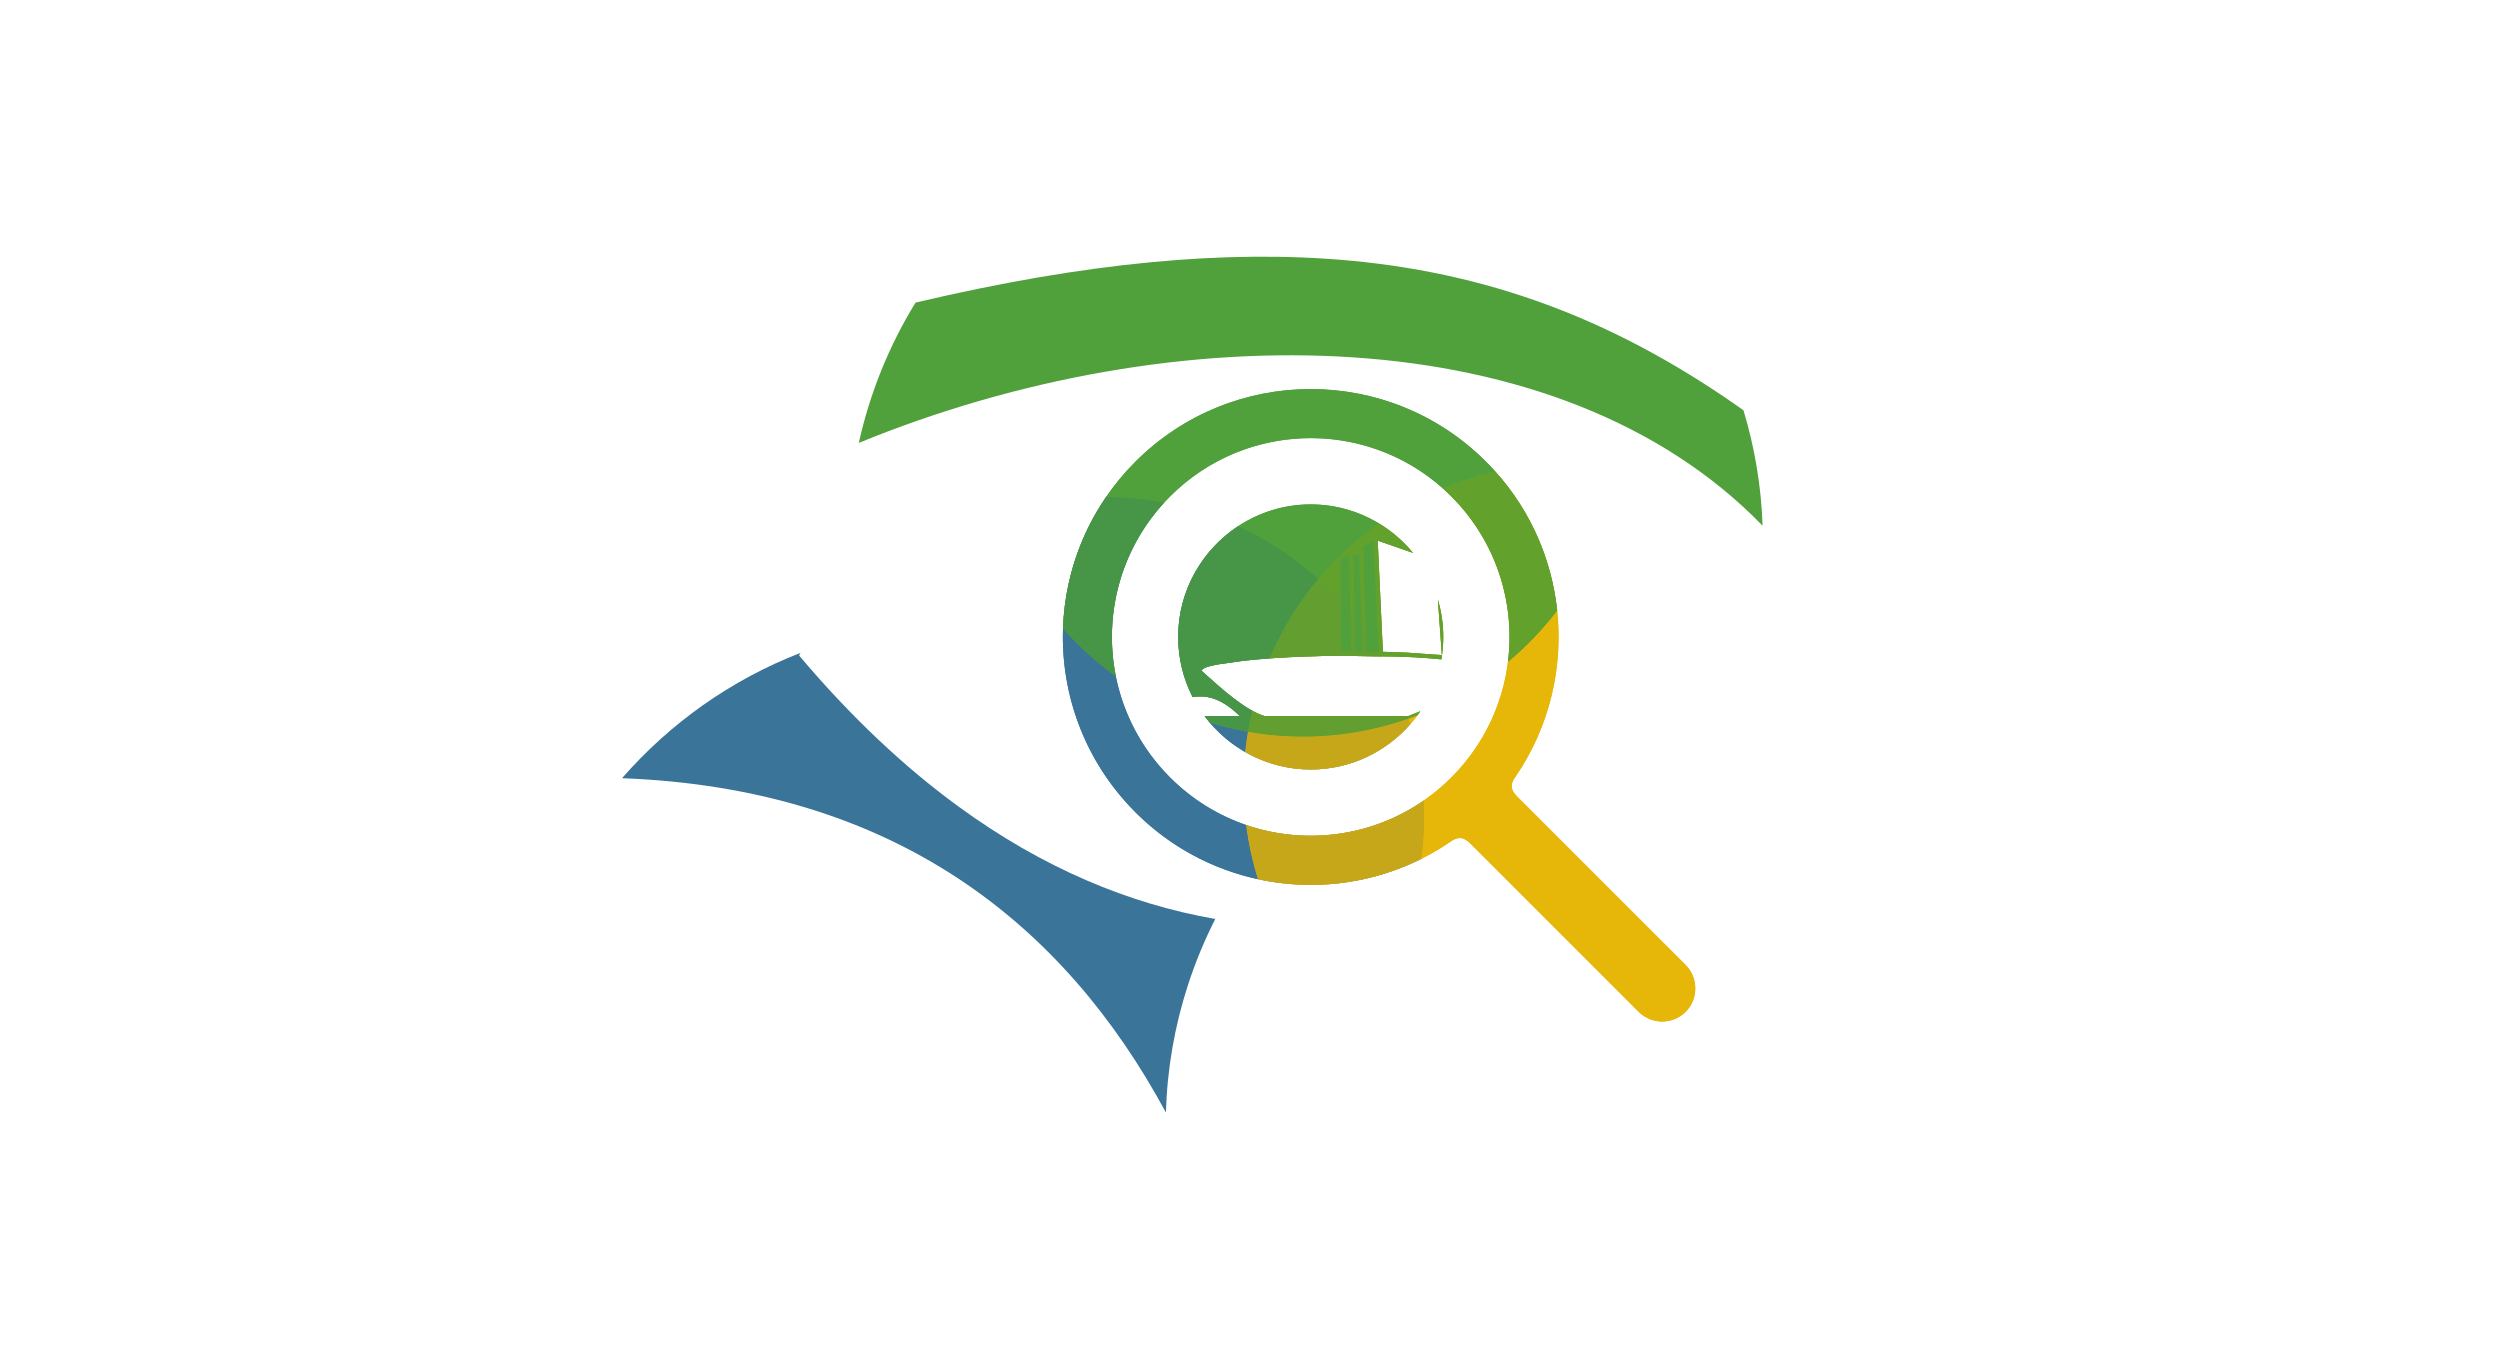 <?xml version="1.0" encoding="utf-8"?>
<!-- Generator: Adobe Illustrator 16.2.0, SVG Export Plug-In . SVG Version: 6.00 Build 0)  -->
<!DOCTYPE svg PUBLIC "-//W3C//DTD SVG 1.1//EN" "http://www.w3.org/Graphics/SVG/1.1/DTD/svg11.dtd">
<svg version="1.1" id="Layer_1" xmlns="http://www.w3.org/2000/svg" xmlns:xlink="http://www.w3.org/1999/xlink" x="0px" y="0px"
	 width="913px" height="500px" viewBox="0 0 913 500" enable-background="new 0 0 913 500" xml:space="preserve">
<g id="Camada_x0020_1">
	<g id="_1233951872">
		<g>
			<g>
				<path fill="#3A7499" d="M519.139,313.615c0.95-7.174,1.23-14.293,0.872-21.287c-28.307,19.637-67.464,16.848-92.678-8.366
					c-27.621-27.622-28.338-71.958-2.158-100.444l-1.238-0.233c-6.691-1.208-13.358-1.807-19.94-1.862
					c-24.226,35.255-20.674,83.861,10.663,115.205l0.226,0.227C442.584,324.436,484.725,330.846,519.139,313.615z"/>
				<path fill="#E6B609" d="M530.02,283.962L530.02,283.962z M546.066,172.176c-6.629,1.457-13.094,3.482-19.303,6.029
					c1.106,0.981,2.197,2.002,3.256,3.062c28.338,28.338,28.354,74.271,0.055,102.633l-0.055,0.063l0,0l-0.062,0.054
					c-20.261,20.214-49.486,25.971-74.856,17.285c0.865,6.762,2.321,13.383,4.315,19.785c22.387,4.86,46.44,1.223,66.942-11.505
					c1.332-0.825,2.578-1.729,3.855-2.54c3.84-2.422,5.811,0.047,8.373,2.609c4.284,4.277,8.561,8.553,12.837,12.83
					c2.852,2.851,5.702,5.701,8.553,8.561c12.837,12.828,25.666,25.658,38.495,38.494c4.713,4.705,12.409,4.705,17.113-0.008l0,0
					c4.713-4.704,4.713-12.408,0.008-17.113c-4.144-4.136-8.287-8.279-12.432-12.424c-5.709-5.717-11.427-11.427-17.145-17.145
					c-1.425-1.425-2.851-2.851-4.284-4.283c-7.072-7.073-14.138-14.146-21.21-21.211c-1.426-1.434-2.859-2.858-4.284-4.284
					c-2.929-2.929-5.982-5.032-2.858-9.308C576.679,249.821,574.24,203.536,546.066,172.176z"/>
				<path fill="#50A03C" d="M550.709,241.743c6.636-5.546,12.681-11.832,17.978-18.765c-2.111-19.863-10.78-39.157-26.001-54.377
					c-35.349-35.356-92.67-35.356-128.026,0c-16.91,16.911-25.721,38.846-26.452,61.006c5.732,6.481,12.198,12.338,19.302,17.448
					c-4.65-23.049,1.947-47.92,19.824-65.789c28.353-28.354,74.334-28.354,102.687,0
					C546.525,197.772,553.419,220.245,550.709,241.743z"/>
			</g>
			<path fill="#3A7499" d="M459.417,321.086c-1.994-6.402-3.45-13.023-4.315-19.785c-10.149-3.467-19.676-9.246-27.769-17.339
				c-10.484-10.485-17.09-23.384-19.824-36.906c-7.104-5.102-13.569-10.967-19.302-17.448c-0.803,24.162,8.015,48.574,26.452,67.02
				l0.226,0.227C427.449,309.363,442.981,317.519,459.417,321.086z"/>
			<path fill="#C6A71A" d="M455.102,301.301c0.865,6.762,2.321,13.383,4.315,19.785c19.801,4.308,40.918,1.947,59.729-7.471
				c0.95-7.174,1.223-14.293,0.864-21.295C500.786,305.663,476.562,308.654,455.102,301.301z"/>
			<path fill="#E6B609" d="M530.02,283.962L530.02,283.962z M520.011,292.32c0.358,7.002,0.086,14.121-0.864,21.295
				c2.445-1.23,4.853-2.57,7.213-4.034c1.332-0.825,2.578-1.729,3.855-2.54c3.84-2.422,5.811,0.047,8.373,2.609
				c4.284,4.277,8.561,8.553,12.837,12.83c2.852,2.851,5.702,5.701,8.553,8.561c12.837,12.828,25.666,25.658,38.495,38.494
				c4.713,4.705,12.409,4.705,17.113-0.008l0,0c4.713-4.704,4.713-12.408,0.008-17.113c-4.144-4.136-8.287-8.279-12.432-12.424
				c-5.709-5.717-11.427-11.427-17.145-17.145c-1.425-1.425-2.851-2.851-4.284-4.283c-7.072-7.073-14.138-14.146-21.21-21.211
				c-1.426-1.434-2.859-2.858-4.284-4.284c-2.929-2.929-5.982-5.032-2.858-9.308c12.439-18.119,17.541-39.773,15.306-60.781
				c-5.297,6.925-11.342,13.219-17.978,18.765c-1.939,15.415-8.818,30.316-20.635,42.156l-0.055,0.063l0,0l-0.062,0.054
				C526.842,287.132,523.508,289.896,520.011,292.32z"/>
			<path fill="#63A12D" d="M550.709,241.743c6.636-5.546,12.681-11.84,17.978-18.765c-1.947-18.344-9.495-36.197-22.62-50.802
				c-6.637,1.449-13.094,3.482-19.303,6.029c1.106,0.981,2.197,2.002,3.256,3.062C546.525,197.772,553.419,220.252,550.709,241.743z
				"/>
			<path fill="#479546" d="M425.19,183.51l-1.246-0.226c-6.699-1.208-13.366-1.815-19.94-1.87
				c-9.979,14.52-15.244,31.29-15.797,48.193c5.732,6.481,12.198,12.346,19.302,17.448
				C403.045,224.957,408.935,201.184,425.19,183.51z"/>
			<path fill="#50A03C" d="M423.944,183.284l1.246,0.226c0.693-0.755,1.402-1.503,2.143-2.243
				c27.294-27.294,70.906-28.314,99.431-3.062c6.209-2.547,12.666-4.58,19.303-6.029c-1.091-1.215-2.213-2.407-3.381-3.575
				c-35.349-35.356-92.67-35.356-128.026,0c-4.012,4.011-7.556,8.303-10.655,12.813
				C410.578,181.469,417.245,182.077,423.944,183.284z"/>
		</g>
		<g>
			<g>
				<path fill="#3A7499" d="M515.119,264.379c-0.288-0.95-0.592-1.908-0.911-2.851h-20.829h-16.21h-15.313
					c-6.948-2.002-16.093-10.282-21.818-15.462l-0.031-0.031l-1.27-1.145c0.732-1.254,3.763-1.815,6.473-2.313l8.764-1.246
					c3.567-0.397,7.213-0.717,10.897-0.974c3.871-0.265,7.781-0.468,11.668-0.6c4.245-0.156,8.475-0.233,12.58-0.272l2.445,0.039
					l7.556,0.117l5.25,0.078l-1.012-1.713l-1.745-0.031l-2.547-0.039l-0.211-6.839c-0.545-0.771-1.105-1.542-1.667-2.306
					l0.296,9.122l-2.469-0.016l-0.265-12.284c-0.538-0.678-1.083-1.348-1.636-2.01l0.312,14.294l-2.625,0.008h-0.904l-0.015-1.714
					l-0.141-14.613l-0.016-1.877c-10.383-11.45-23.088-20.899-37.537-27.551c-13.18,8.669-21.919,23.594-21.919,40.466l0,0
					c0,7.891,1.908,15.368,5.297,21.974c5.701-1.036,11.286,1.044,17.222,6.94h-12.876c8.85,11.809,22.948,19.489,38.761,19.489l0,0
					C493.169,281.018,506.231,274.561,515.119,264.379z"/>
				<path fill="#E6B609" d="M503.435,191.065c-17.284,12.261-31.267,29.203-39.873,49.385l1.309-0.093
					c3.871-0.265,7.781-0.468,11.668-0.6c4.245-0.156,8.475-0.233,12.58-0.272l2.445,0.039l7.556,0.117l11.646,0.171
					c2.423,0.055,9.254,0.312,15.61,0.997c0.467-2.664,0.708-5.406,0.708-8.194l0,0c0-4.729-0.692-9.301-1.971-13.631l0.023,0.272
					l1.426,19.995l-12.525-0.896l-4.596-0.187l-4.409-0.125l-0.132-2.796l-0.903-19.419l-0.562-12.113l-0.296-6.286l11.342,3.949
					l1.565,0.545C512.502,197.624,508.233,193.94,503.435,191.065z M457.299,259.558c-0.476,2.018-0.904,4.058-1.271,6.13
					c-0.545,2.999-0.958,5.99-1.27,8.974c7.065,4.043,15.236,6.356,23.914,6.356l0,0c16.599,0,31.305-8.459,40.045-21.289
					l-0.07,0.039l-4.362,1.761h-20.906h-16.21h-15.313C460.414,261.115,458.88,260.43,457.299,259.558z M502.422,216.116
					l-0.856-18.5l-3.724,2.072l0.562,17.518l0.662,20.728l2.547,0.039l1.83,0.031l-0.069-1.402L502.422,216.116z M496.829,217.775
					l-0.467-14.917l-2.119-0.577l0.358,16.467l0.413,19.146l2.469,0.016L496.829,217.775z M493.028,219.543l-0.366-16.965
					l-3.093,1.722l0.172,17.277l0.141,14.613l0.015,1.714h0.904l2.625-0.008L493.028,219.543z"/>
				<path fill="#50A03C" d="M478.673,184.203L478.673,184.203z M454.978,267.121c21.856,3.941,43.387,1.527,62.696-5.92
					c0.358-0.482,0.701-0.974,1.044-1.473l-0.07,0.039l-4.362,1.761h-20.906h-16.21h-15.313
					c-6.948-2.002-16.093-10.282-21.818-15.462l-0.031-0.031l-1.27-1.145c0.732-1.254,3.763-1.815,6.473-2.313l8.764-1.246
					c3.567-0.397,7.213-0.717,10.897-0.974c3.871-0.265,7.781-0.468,11.668-0.6c4.245-0.156,8.475-0.233,12.58-0.272l2.445,0.039
					l7.556,0.117l11.646,0.171c2.423,0.055,9.254,0.312,15.61,0.997c0.467-2.664,0.708-5.406,0.708-8.194l0,0
					c0-4.729-0.692-9.301-1.971-13.631l0.023,0.272l1.426,19.995l-12.525-0.896l-4.596-0.187l-4.409-0.125l-0.132-2.796
					l-0.903-19.419l-0.562-12.113l-0.296-6.286l11.342,3.949l1.565,0.545c-8.903-10.804-22.363-17.721-37.373-17.721
					c-26.624,0-48.403,21.779-48.403,48.411l0,0c0,7.891,1.908,15.368,5.297,21.974c5.701-1.036,11.286,1.044,17.222,6.94h-12.876
					c0.631,0.833,1.278,1.651,1.955,2.446C446.129,265.252,450.498,266.318,454.978,267.121z M502.422,216.116l-0.856-18.5
					l-3.724,2.072l0.562,17.518l0.662,20.728l2.547,0.039l1.83,0.031l-0.069-1.402L502.422,216.116z M496.829,217.775l-0.467-14.917
					l-2.119-0.577l0.358,16.467l0.413,19.146l2.469,0.016L496.829,217.775z M493.028,219.543l-0.366-16.965l-3.093,1.722
					l0.172,17.277l0.141,14.613l0.015,1.714h0.904l2.625-0.008L493.028,219.543z"/>
			</g>
			<path fill="#3A7499" d="M454.759,274.661c0.257-2.462,0.585-4.931,0.997-7.399c-0.257-0.047-0.514-0.094-0.778-0.141
				c-4.479-0.803-8.849-1.861-13.103-3.139C445.513,268.242,449.875,271.865,454.759,274.661z"/>
			<path fill="#C6A71A" d="M455.756,267.262c-0.412,2.469-0.74,4.938-0.997,7.399c7.065,4.043,15.236,6.356,23.914,6.356l0,0
				c14.496,0,27.559-6.457,36.446-16.639l-0.623-2.002C496.245,268.812,476.148,270.798,455.756,267.262z"/>
			<path fill="#E6B609" d="M514.496,262.377l0.623,2.002c0.896-1.02,1.752-2.088,2.555-3.186
				C516.622,261.605,515.563,261.996,514.496,262.377z"/>
			<path fill="#63A12D" d="M514.496,262.377c1.066-0.381,2.126-0.771,3.178-1.184c0.358-0.475,0.709-0.966,1.044-1.465l-0.07,0.039
				l-4.362,1.761h-0.069L514.496,262.377z M503.427,191.058c-8.147,5.788-15.57,12.611-22.036,20.331
				c2.921,2.625,5.702,5.398,8.335,8.295l-0.156-15.384l3.093-1.722l0.366,16.965l0.086,4.051c0.553,0.662,1.098,1.332,1.636,2.001
				l-0.148-6.847l-0.358-16.467l2.119,0.577l0.467,14.917l0.358,11.006c0.562,0.763,1.114,1.527,1.659,2.298l-0.443-13.873
				l-0.562-17.518l3.724-2.072l0.856,18.5l0.951,20.486l0.069,1.402h-0.077l1.012,1.713l6.388,0.094
				c2.423,0.055,9.254,0.312,15.61,0.997c0.467-2.664,0.708-5.406,0.708-8.194l0,0c0-4.729-0.692-9.301-1.971-13.631l0.023,0.272
				l1.426,19.995l-12.525-0.896l-4.596-0.187l-4.409-0.125l-0.132-2.796l-0.903-19.419l-0.562-12.113l-0.296-6.286l11.342,3.949
				l1.565,0.545C512.502,197.624,508.233,193.94,503.427,191.058z"/>
			<path fill="#629F30" d="M514.496,262.377l-0.28-0.849h-20.837h-16.21h-15.313c-1.441-0.413-2.976-1.099-4.557-1.971
				c-0.476,2.018-0.904,4.058-1.271,6.13c-0.093,0.521-0.187,1.052-0.272,1.574C476.148,270.798,496.245,268.812,514.496,262.377z
				 M504.377,239.718l-1.012-1.713l-1.753-0.031l-2.547-0.039l-0.219-6.854c-0.545-0.771-1.098-1.535-1.659-2.298l0.296,9.129
				l-2.469-0.016l-0.265-12.3c-0.538-0.67-1.083-1.339-1.636-2.001l0.312,14.301l-2.625,0.008h-0.904l-0.015-1.714l-0.141-14.613
				l-0.016-1.893c-2.633-2.897-5.414-5.67-8.335-8.295c-7.244,8.646-13.288,18.398-17.829,29.062l1.309-0.093
				c3.871-0.265,7.781-0.468,11.668-0.6c4.245-0.156,8.475-0.233,12.58-0.272l2.445,0.039l7.556,0.117L504.377,239.718z"/>
			<path fill="#479546" d="M456.028,265.688c0.366-2.072,0.795-4.112,1.271-6.13c-6.037-3.334-12.721-9.386-17.262-13.491
				l-0.031-0.031l-1.27-1.145c0.732-1.254,3.763-1.815,6.473-2.313l8.764-1.246c3.139-0.351,6.348-0.639,9.589-0.88
				c4.541-10.664,10.585-20.416,17.829-29.062c-8.6-7.75-18.414-14.27-29.202-19.24c-13.18,8.669-21.919,23.594-21.919,40.466l0,0
				c0,7.891,1.908,15.368,5.297,21.974c5.701-1.036,11.286,1.044,17.222,6.94h-12.876c0.631,0.841,1.286,1.659,1.963,2.454
				c4.254,1.277,8.623,2.336,13.103,3.139c0.265,0.047,0.521,0.094,0.778,0.141C455.842,266.739,455.936,266.209,456.028,265.688z"
				/>
			<path fill="#50A03C" d="M478.673,184.203L478.673,184.203z M452.188,192.148c10.788,4.97,20.603,11.489,29.202,19.24
				c6.466-7.719,13.889-14.543,22.036-20.331c-7.252-4.346-15.719-6.854-24.754-6.854
				C468.912,184.203,459.814,187.132,452.188,192.148z"/>
		</g>
		<path fill="#3A7499" d="M433.821,359.799c-4.806,14.831-7.571,30.457-8.031,46.503c-37.202-68.999-99.064-118.384-198.629-122.099
			c17.386-19.926,39.57-35.839,65.182-45.778c-0.164,0.327-0.343,0.646-0.506,0.974c19.038,22.566,38.464,40.738,58.132,55.095
			c30.893,22.558,62.377,35.62,93.854,41.112C439.874,343.371,436.524,351.457,433.821,359.799z"/>
		<path fill="#50A03C" d="M643.706,192.008c-0.507-14.504-2.905-28.657-6.995-42.18c-43.161-30.589-88.456-49.501-143.604-54.643
			c-44.789-4.159-96.37,0.592-158.756,15.33c-9.487,15.431-16.591,32.646-20.712,51.231
			C428.681,114.574,569.543,115.493,643.706,192.008z"/>
	</g>
</g>
</svg>
